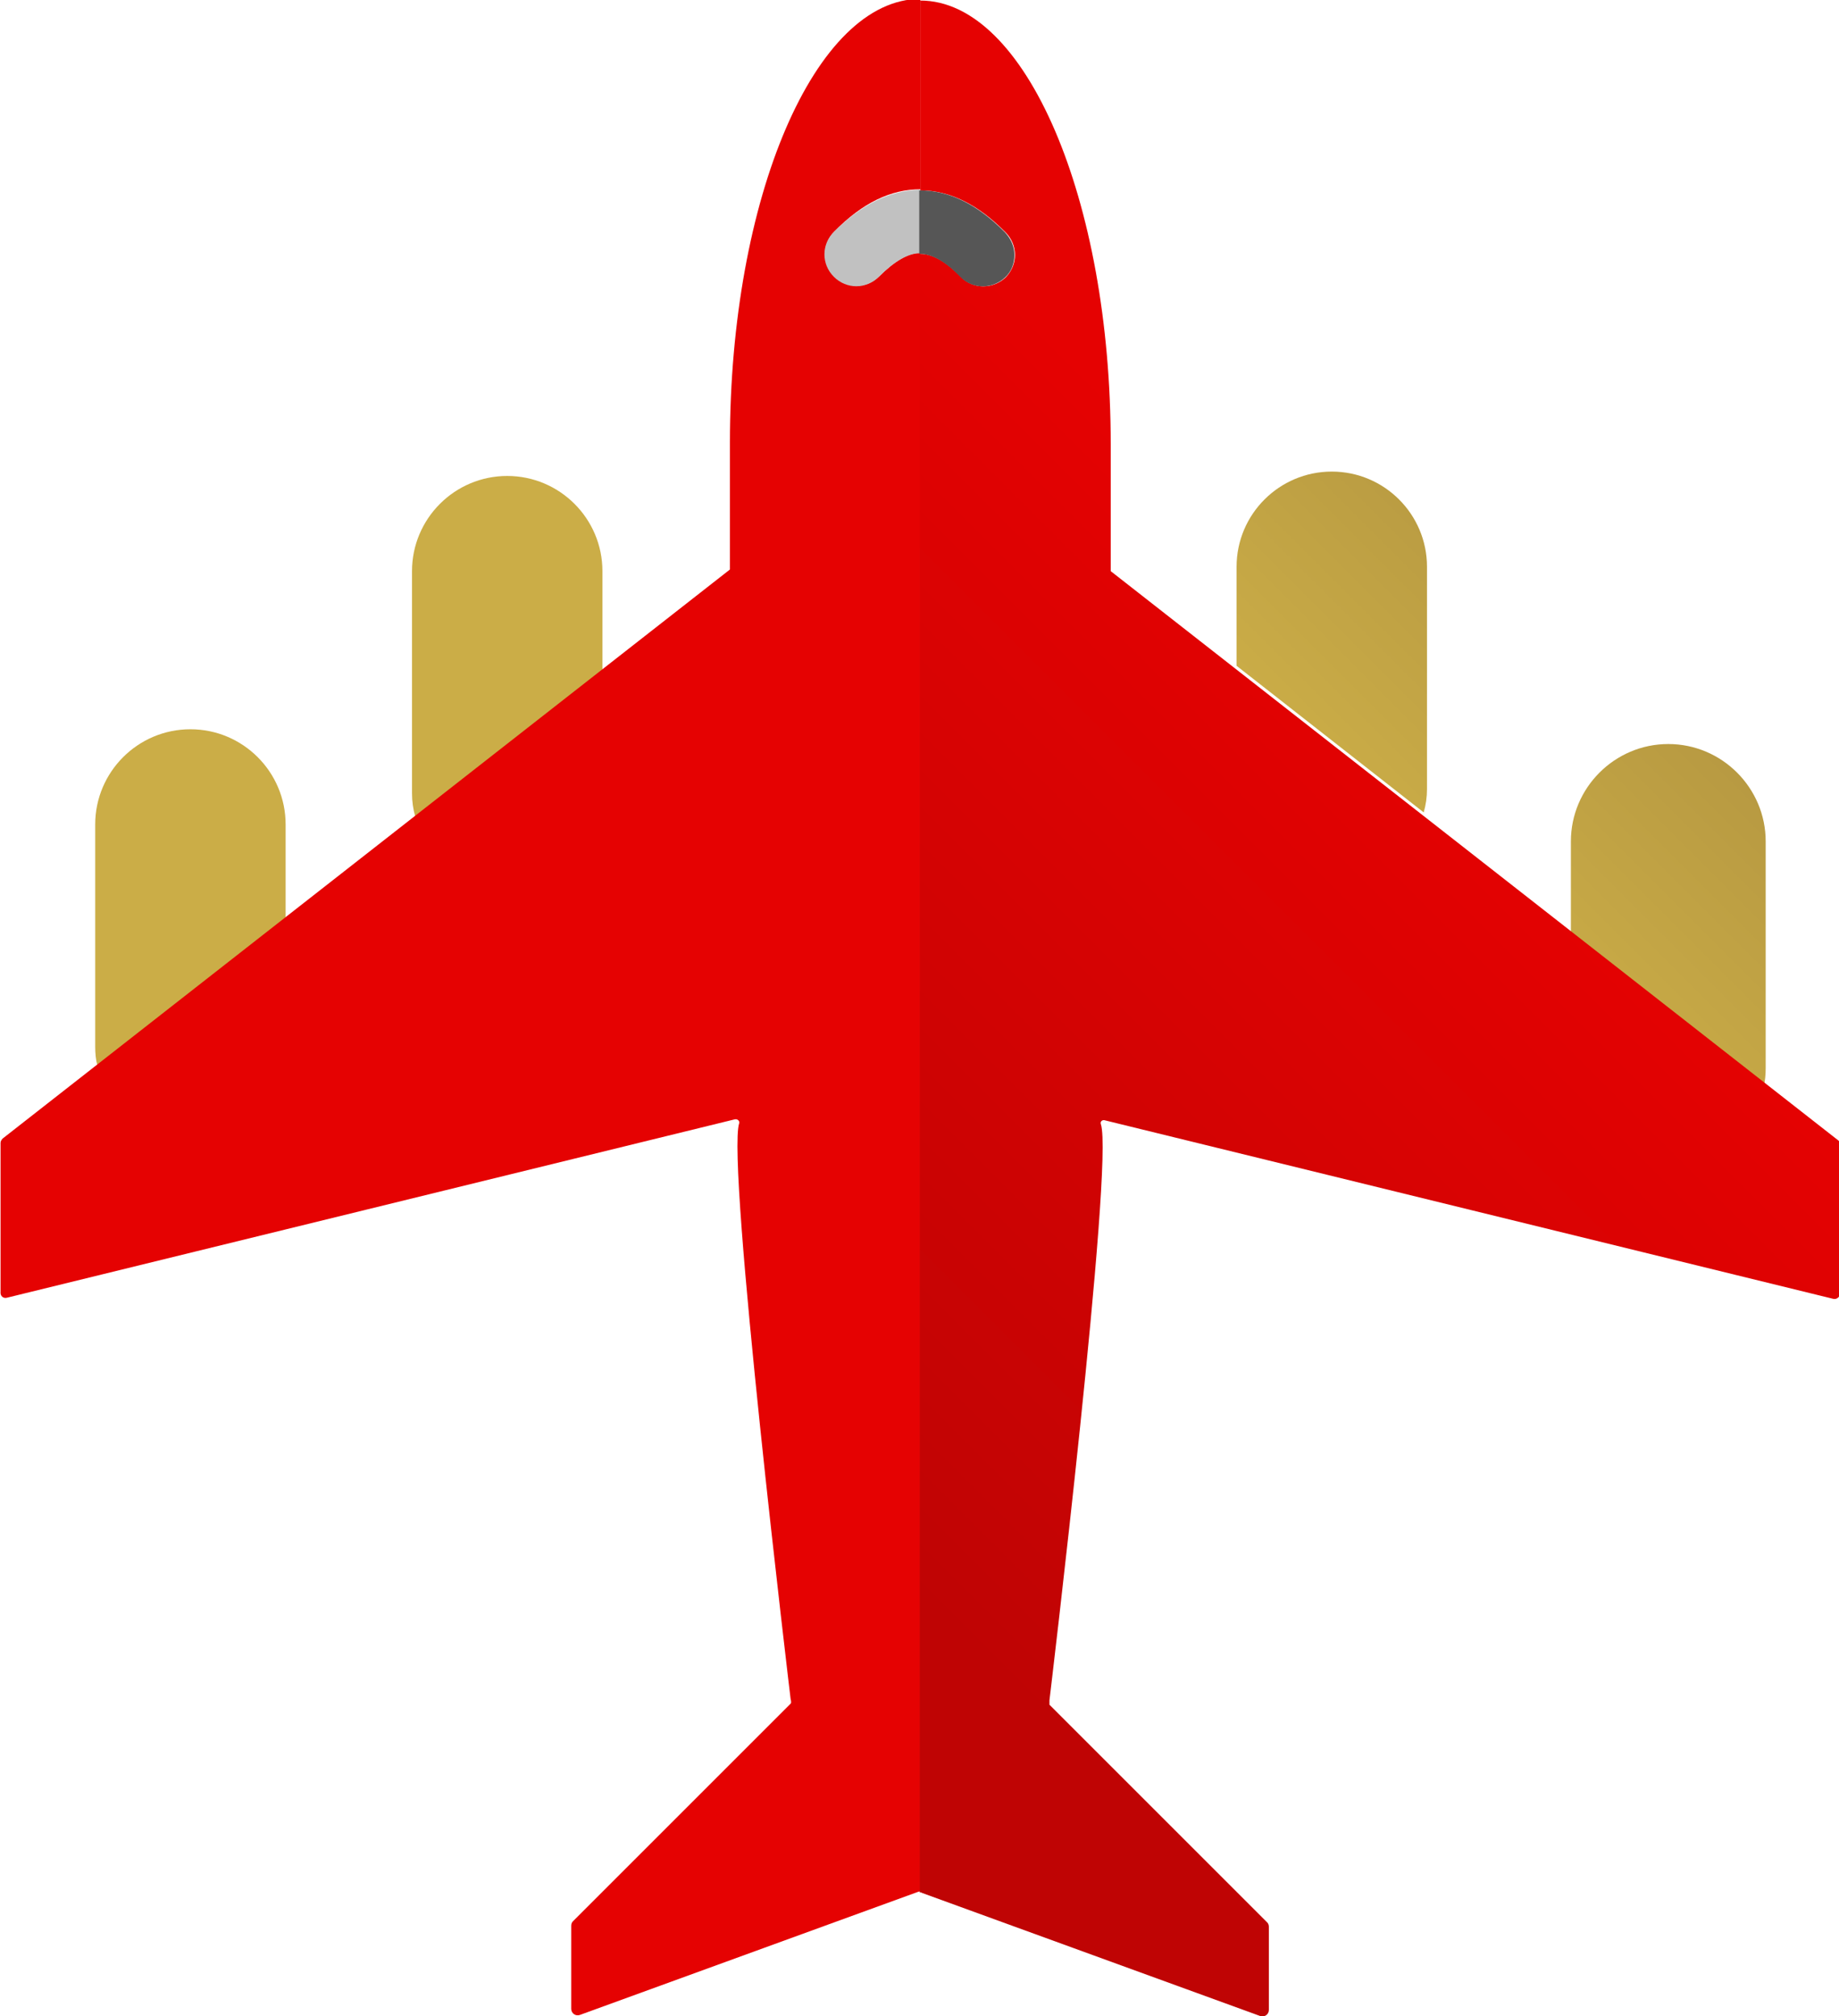 <?xml version="1.0" encoding="utf-8"?>
<!-- Generator: Adobe Illustrator 20.0.0, SVG Export Plug-In . SVG Version: 6.00 Build 0)  -->
<svg version="1.1" id="Layer_1" xmlns="http://www.w3.org/2000/svg" xmlns:xlink="http://www.w3.org/1999/xlink" x="0px" y="0px"
	 viewBox="-2985.3 -1260.8 336.1 368.5" style="enable-background:new -2985.3 -1260.8 336.1 368.5;" xml:space="preserve">
<style type="text/css">
	.st0{fill:#CBAD47;}
	.st1{fill:url(#SVGID_1_);}
	.st2{fill:url(#SVGID_2_);}
	.st3{fill:#E50202;}
	.st4{fill:#C1C1C1;}
	.st5{fill:url(#SVGID_3_);}
	.st6{fill:#565656;}
</style>
<g>
	<path class="st0" d="M-2875.2-1138.3v-18.1c0-9.6-7.8-17.4-17.4-17.4c-9.6,0-17.4,7.8-17.4,17.4v40.6c0,1.5,0.2,2.9,0.6,4.3
		L-2875.2-1138.3L-2875.2-1138.3z"/>
	<path class="st0" d="M-2933.1-1093v-17.1c0-9.6-7.8-17.4-17.4-17.4s-17.4,7.8-17.4,17.4v40.6c0,1.2,0.1,2.4,0.4,3.5L-2933.1-1093
		L-2933.1-1093z"/>
	<linearGradient id="SVGID_1_" gradientUnits="userSpaceOnUse" x1="-2752.508" y1="-1128.089" x2="-2697.021" y2="-1183.576">
		<stop  offset="0" style="stop-color:#CBAD47"/>
		<stop  offset="1" style="stop-color:#AF913F"/>
	</linearGradient>
	<path class="st1" d="M-2759.3-1139.1v-18.1c0-9.6,7.8-17.4,17.4-17.4c9.6,0,17.4,7.8,17.4,17.4v40.6c0,1.5-0.2,2.9-0.6,4.3
		L-2759.3-1139.1L-2759.3-1139.1z"/>
	<linearGradient id="SVGID_2_" gradientUnits="userSpaceOnUse" x1="-2697.326" y1="-1071.472" x2="-2640.667" y2="-1128.131">
		<stop  offset="0" style="stop-color:#CBAD47"/>
		<stop  offset="1" style="stop-color:#AF913F"/>
	</linearGradient>
	<path class="st2" d="M-2698.2-1089.5v-17.5c0-9.8,8-17.8,17.8-17.8c9.8,0,17.8,8,17.8,17.8v41.4c0,1.2-0.1,2.4-0.4,3.6
		L-2698.2-1089.5L-2698.2-1089.5z"/>
	<path class="st3" d="M-2984-1023.6l133-32.6c0.5-0.1,0.9,0.3,0.8,0.7c-2.4,7.1,9.4,105.3,9.4,105.3s0.2,0.6,0,0.8l-39.8,39.8
		c-0.2,0.2-0.3,0.5-0.3,0.8v15.2c0,0.8,0.8,1.4,1.6,1.1l61.8-22.5c0.1,0,0.3-0.1,0.4-0.1v-299.5c-2.1,0-4.7,1.5-7.5,4.3
		c-2.3,2.3-5.9,2.3-8.2,0c-2.3-2.3-2.3-5.9,0-8.2c5.1-5.2,10.3-7.7,15.7-7.7v-34.8c-19.2,0-34.8,36.3-34.8,81.1v23.2l-132.9,104
		c-0.2,0.2-0.4,0.5-0.4,0.8v27.2C-2985.3-1023.9-2984.7-1023.4-2984-1023.6z"/>
	<path class="st4" d="M-2832.9-1218.4c-2.3,2.3-2.3,5.9,0,8.2c2.3,2.3,5.9,2.3,8.2,0c2.8-2.8,5.3-4.3,7.5-4.3v-11.6
		C-2822.6-1226-2827.8-1223.5-2832.9-1218.4z"/>
	<linearGradient id="SVGID_3_" gradientUnits="userSpaceOnUse" x1="-2727.333" y1="-1134.922" x2="-2855.485" y2="-1006.77">
		<stop  offset="0" style="stop-color:#E50202"/>
		<stop  offset="1" style="stop-color:#BF0404"/>
	</linearGradient>
	<path class="st5" d="M-2817.2-1226c0,0,0.1,0,0.1,0c5.4,0,10.6,2.6,15.6,7.7c1.1,1.1,1.7,2.6,1.7,4.1c0,1.5-0.6,3-1.7,4.1
		c-2.3,2.2-6,2.2-8.2-0.1c-2.7-2.8-5.2-4.2-7.4-4.2c0,0,0,0-0.1,0v299.5c0.1,0,0.3,0,0.4,0.1l61.8,22.5c0.8,0.3,1.6-0.3,1.6-1.1
		v-15.2c0-0.3-0.1-0.6-0.3-0.8l-39.8-39.8c0-0.3,0-0.8,0-0.8s11.8-98.2,9.4-105.3c-0.2-0.5,0.3-0.9,0.8-0.7l133,32.6
		c0.6,0.2,1.3-0.3,1.3-1v-27.2c0-0.3-0.1-0.6-0.4-0.8l-132.9-104v-23.2c0-44.8-15.6-81.1-34.8-81.1c0,0,0,0,0,0V-1226z"/>
	<path class="st6" d="M-2809.8-1210.2c2.2,2.3,5.9,2.3,8.2,0.1c1.2-1.1,1.7-2.6,1.7-4.1c0-1.5-0.6-2.9-1.7-4.1
		c-5-5.1-10.2-7.7-15.6-7.7c0,0-0.1,0-0.1,0v11.6c0,0,0,0,0.1,0C-2815-1214.4-2812.5-1213-2809.8-1210.2z"/>
</g>
</svg>
